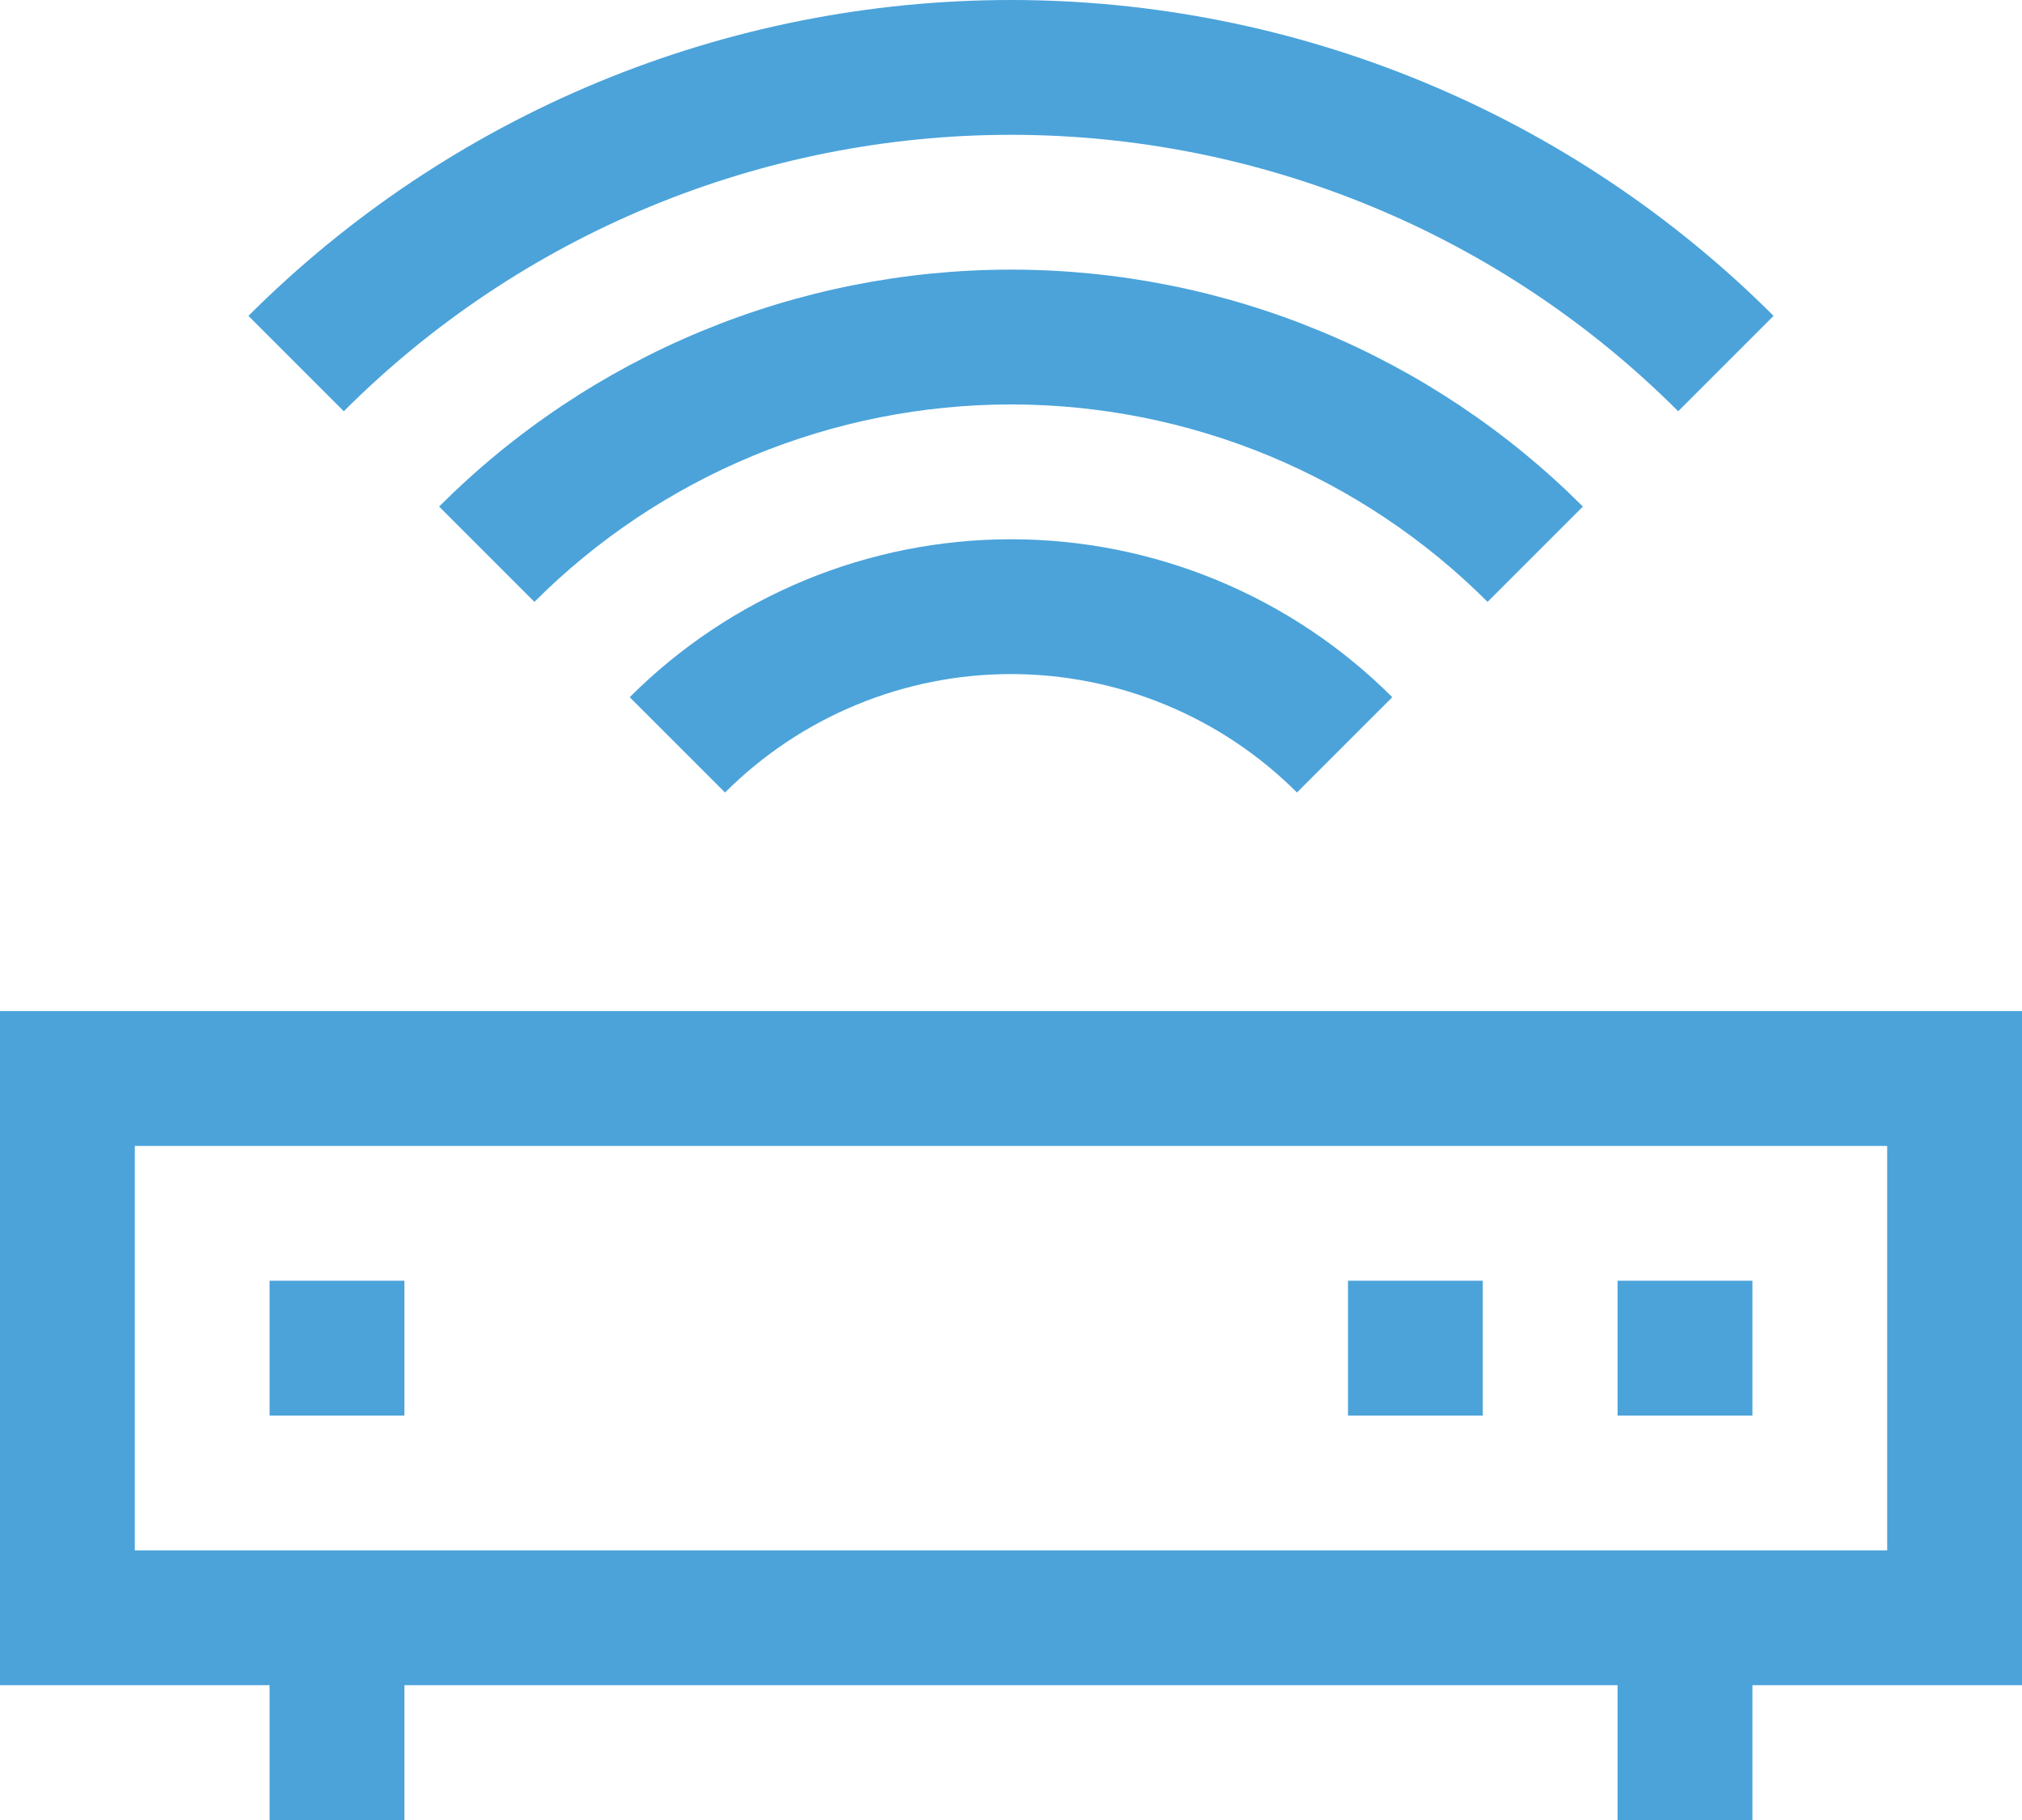 <svg width="30" height="27" viewBox="0 0 30 27" fill="none" xmlns="http://www.w3.org/2000/svg">
<path d="M9.642 3.066C11.341 2.362 13.162 2 15 2C16.838 2 18.659 2.362 20.358 3.066C22.056 3.769 23.599 4.8 24.899 6.101L26.314 4.686C24.828 3.201 23.064 2.022 21.123 1.218C19.182 0.414 17.101 0 15 0C12.899 0 10.818 0.414 8.877 1.218C6.936 2.022 5.172 3.201 3.686 4.686L5.101 6.101C6.401 4.8 7.944 3.769 9.642 3.066Z" fill="#4BA3DA"/>
<path d="M15 6C13.687 6 12.386 6.259 11.173 6.761C9.96 7.264 8.857 8 7.929 8.929L6.515 7.515C7.629 6.4 8.952 5.516 10.408 4.913C11.864 4.31 13.424 4 15 4C16.576 4 18.136 4.31 19.592 4.913C21.048 5.516 22.371 6.4 23.485 7.515L22.071 8.929C21.142 8 20.04 7.264 18.827 6.761C17.614 6.259 16.313 6 15 6Z" fill="#4BA3DA"/>
<path d="M12.704 10.457C13.432 10.155 14.212 10 15 10C15.788 10 16.568 10.155 17.296 10.457C18.024 10.758 18.686 11.2 19.243 11.757L20.657 10.343C19.914 9.6 19.032 9.011 18.061 8.609C17.091 8.207 16.051 8 15 8C13.95 8 12.909 8.207 11.939 8.609C10.968 9.011 10.086 9.6 9.343 10.343L10.757 11.757C11.315 11.2 11.976 10.758 12.704 10.457Z" fill="#4BA3DA"/>
<path d="M4 19H6V21H4V19Z" fill="#4BA3DA"/>
<path d="M20 19H22V21H20V19Z" fill="#4BA3DA"/>
<path d="M26 19H24V21H26V19Z" fill="#4BA3DA"/>
<path fill-rule="evenodd" clip-rule="evenodd" d="M0 15V25H4V27H6V25H24V27H26V25H30V15H0ZM28 17H2V23H28V17Z" fill="#4BA3DA"/>
</svg>
